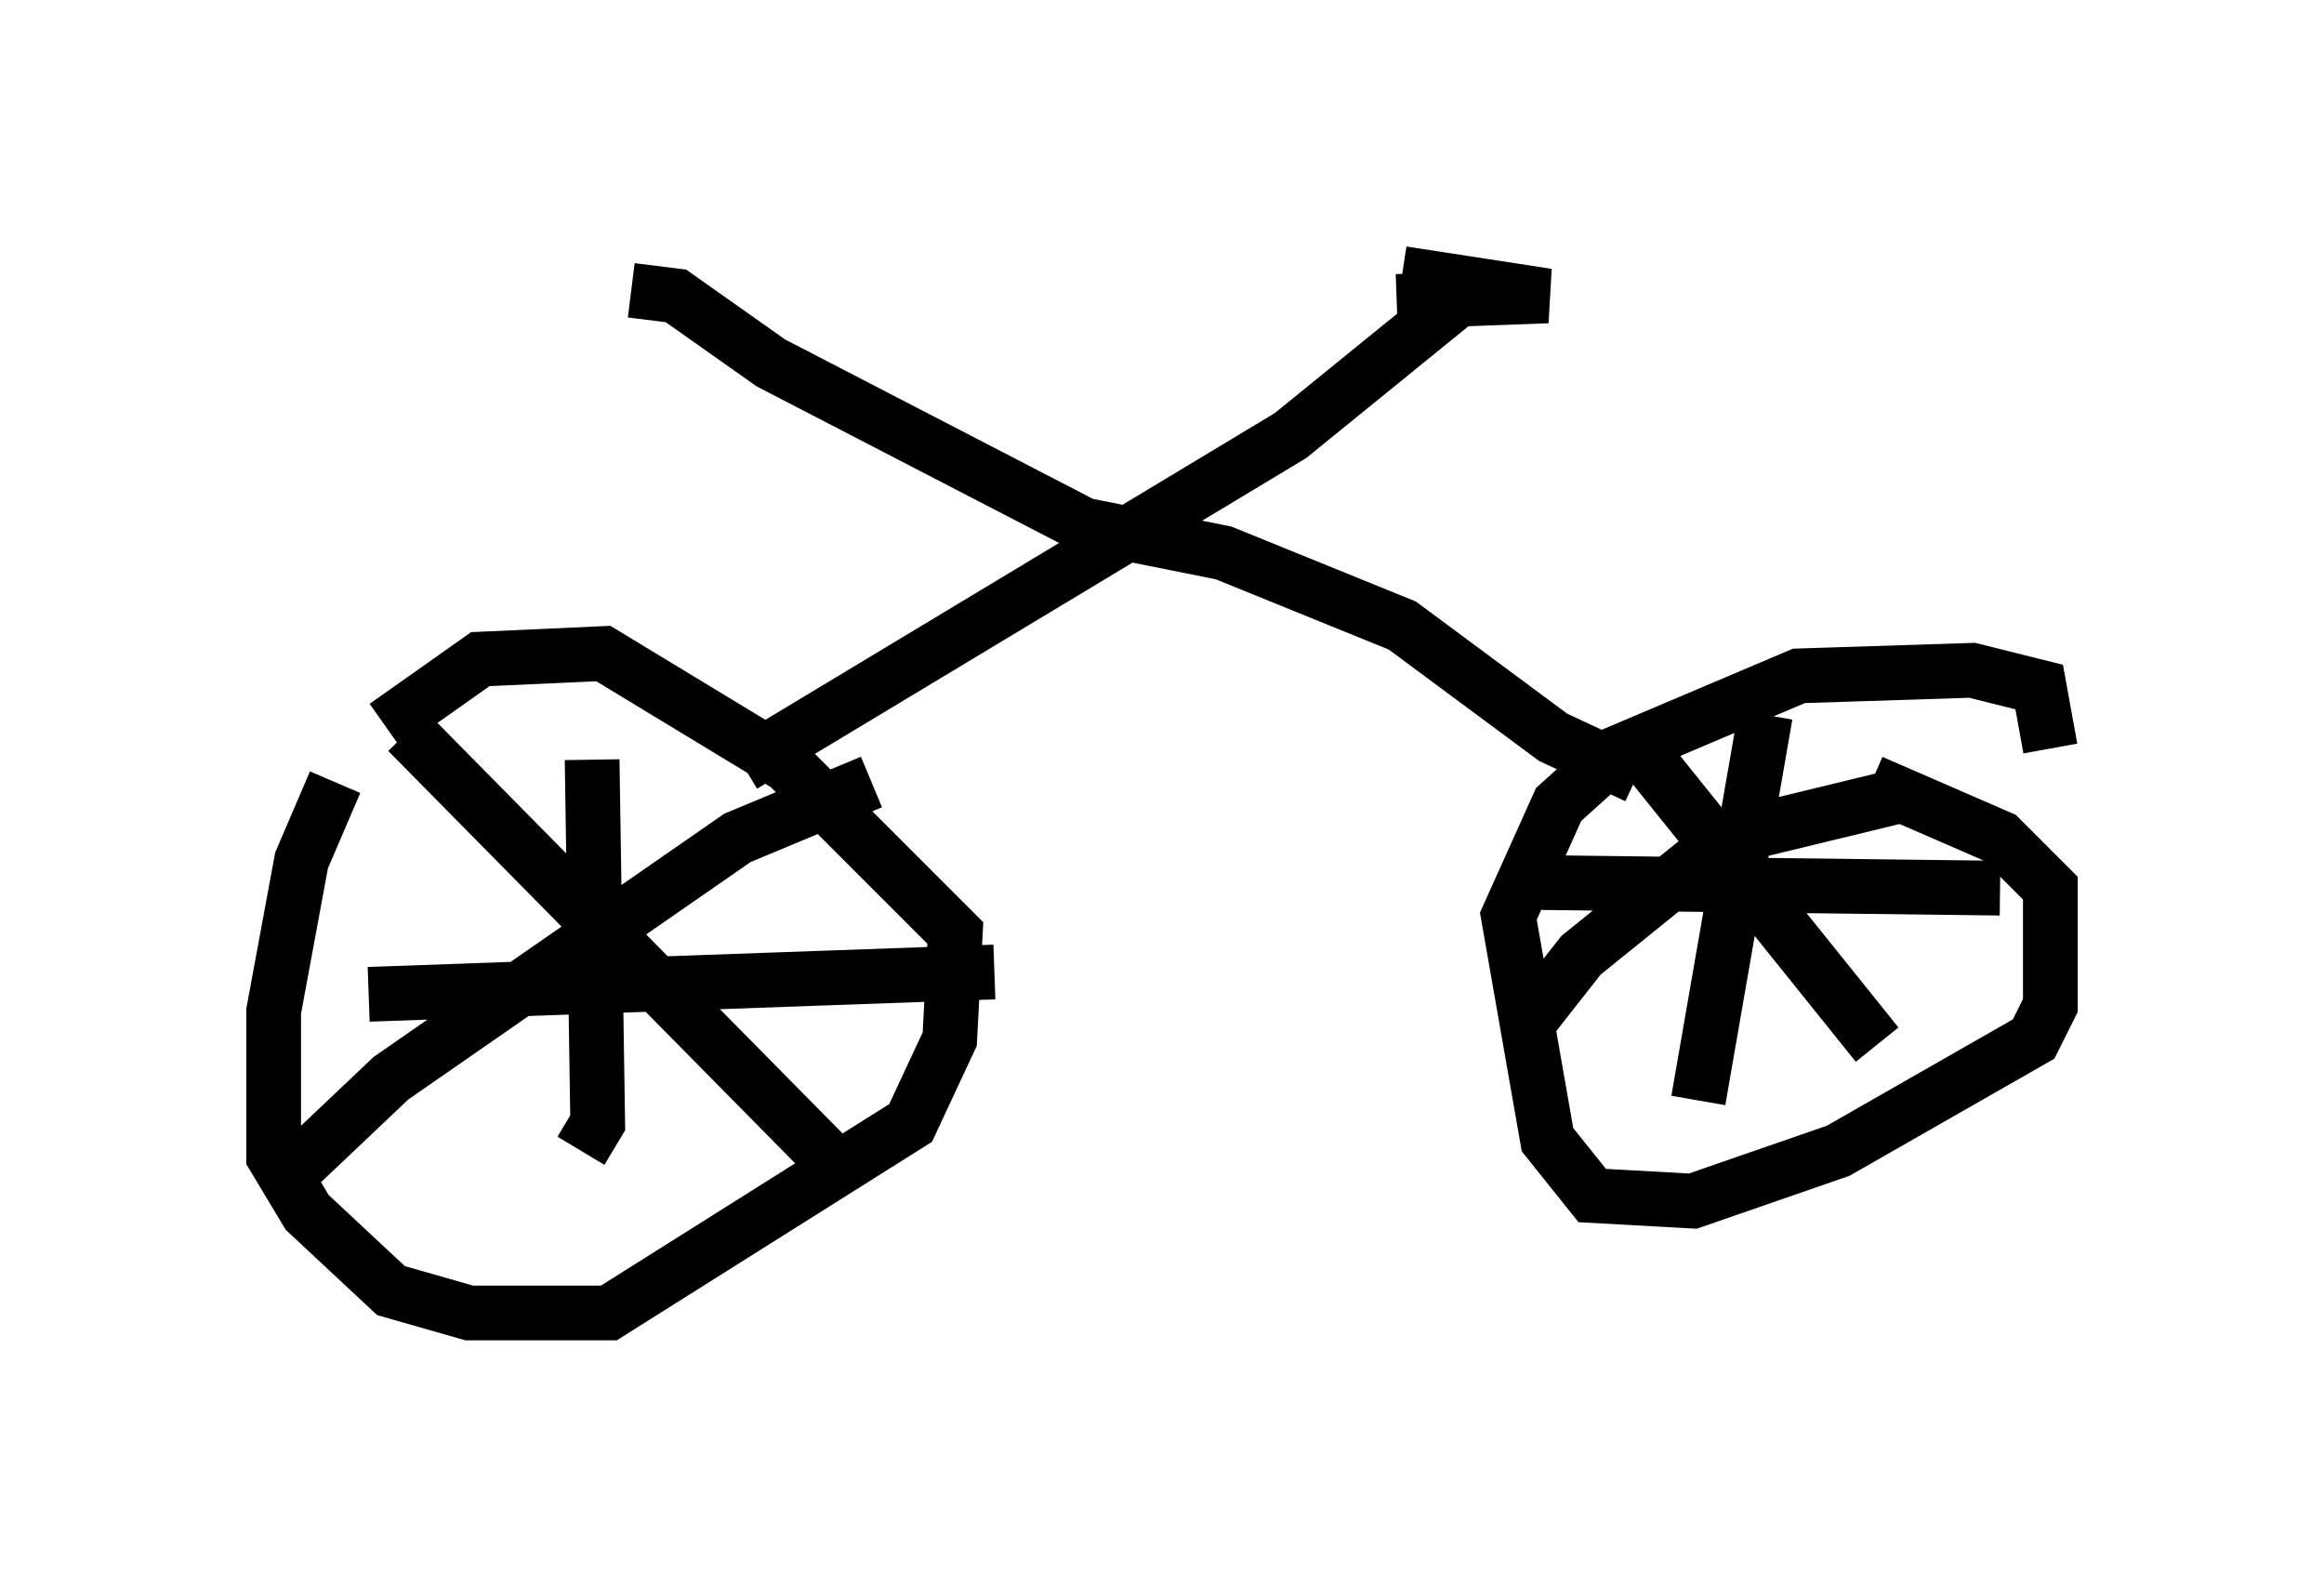 <?xml version="1.0" encoding="utf-8" ?>
<svg baseProfile="full" height="28.988" version="1.1" width="42.463" xmlns="http://www.w3.org/2000/svg" xmlns:ev="http://www.w3.org/2001/xml-events" xmlns:xlink="http://www.w3.org/1999/xlink"><defs /><rect fill="white" height="28.988" width="42.463" x="0" y="0" /><path d="M8.267, 13.167 m-2.144, 1.123 l-0.613, 1.429 -0.51, 2.756 l0.0, 2.654 0.613, 1.021 l1.531, 1.429 1.429, 0.408 l2.552, 0.0 5.513, -3.471 l0.715, -1.531 0.102, -1.94 l-3.063, -3.063 -3.369, -2.042 l-2.246, 0.102 -1.735, 1.225 m0.408, 0.102 l7.758, 7.861 m-10.004, 0.306 l1.94, -1.838 6.329, -4.39 l2.45, -1.021 m-5.104, -0.408 l0.102, 6.635 -0.306, 0.51 m-3.879, -2.858 l11.433, -0.408 m19.294, -4.083 l-0.204, -1.123 -1.225, -0.306 l-3.165, 0.102 -3.369, 1.429 l-1.021, 0.919 -0.919, 2.042 l0.715, 4.083 0.817, 1.021 l1.838, 0.102 2.654, -0.919 l3.573, -2.042 0.306, -0.613 l0.0, -2.144 -0.919, -0.919 l-2.348, -1.021 m-1.94, -1.225 l-1.225, 7.044 m-2.858, -3.981 l8.371, 0.102 m-6.84, -2.858 l4.594, 5.717 m-6.533, -0.204 l1.123, -1.429 2.654, -2.144 l3.369, -0.817 m-21.336, -0.51 l10.004, -6.023 3.267, -2.654 m3.063, 8.881 l-1.531, -0.715 -2.756, -2.042 l-3.267, -1.327 -2.552, -0.51 l-5.717, -2.96 -1.735, -1.225 l-0.817, -0.102 m13.986, 0.204 l2.756, -0.102 -2.654, -0.408 " fill="none" stroke="black" stroke-width="1" /></svg>